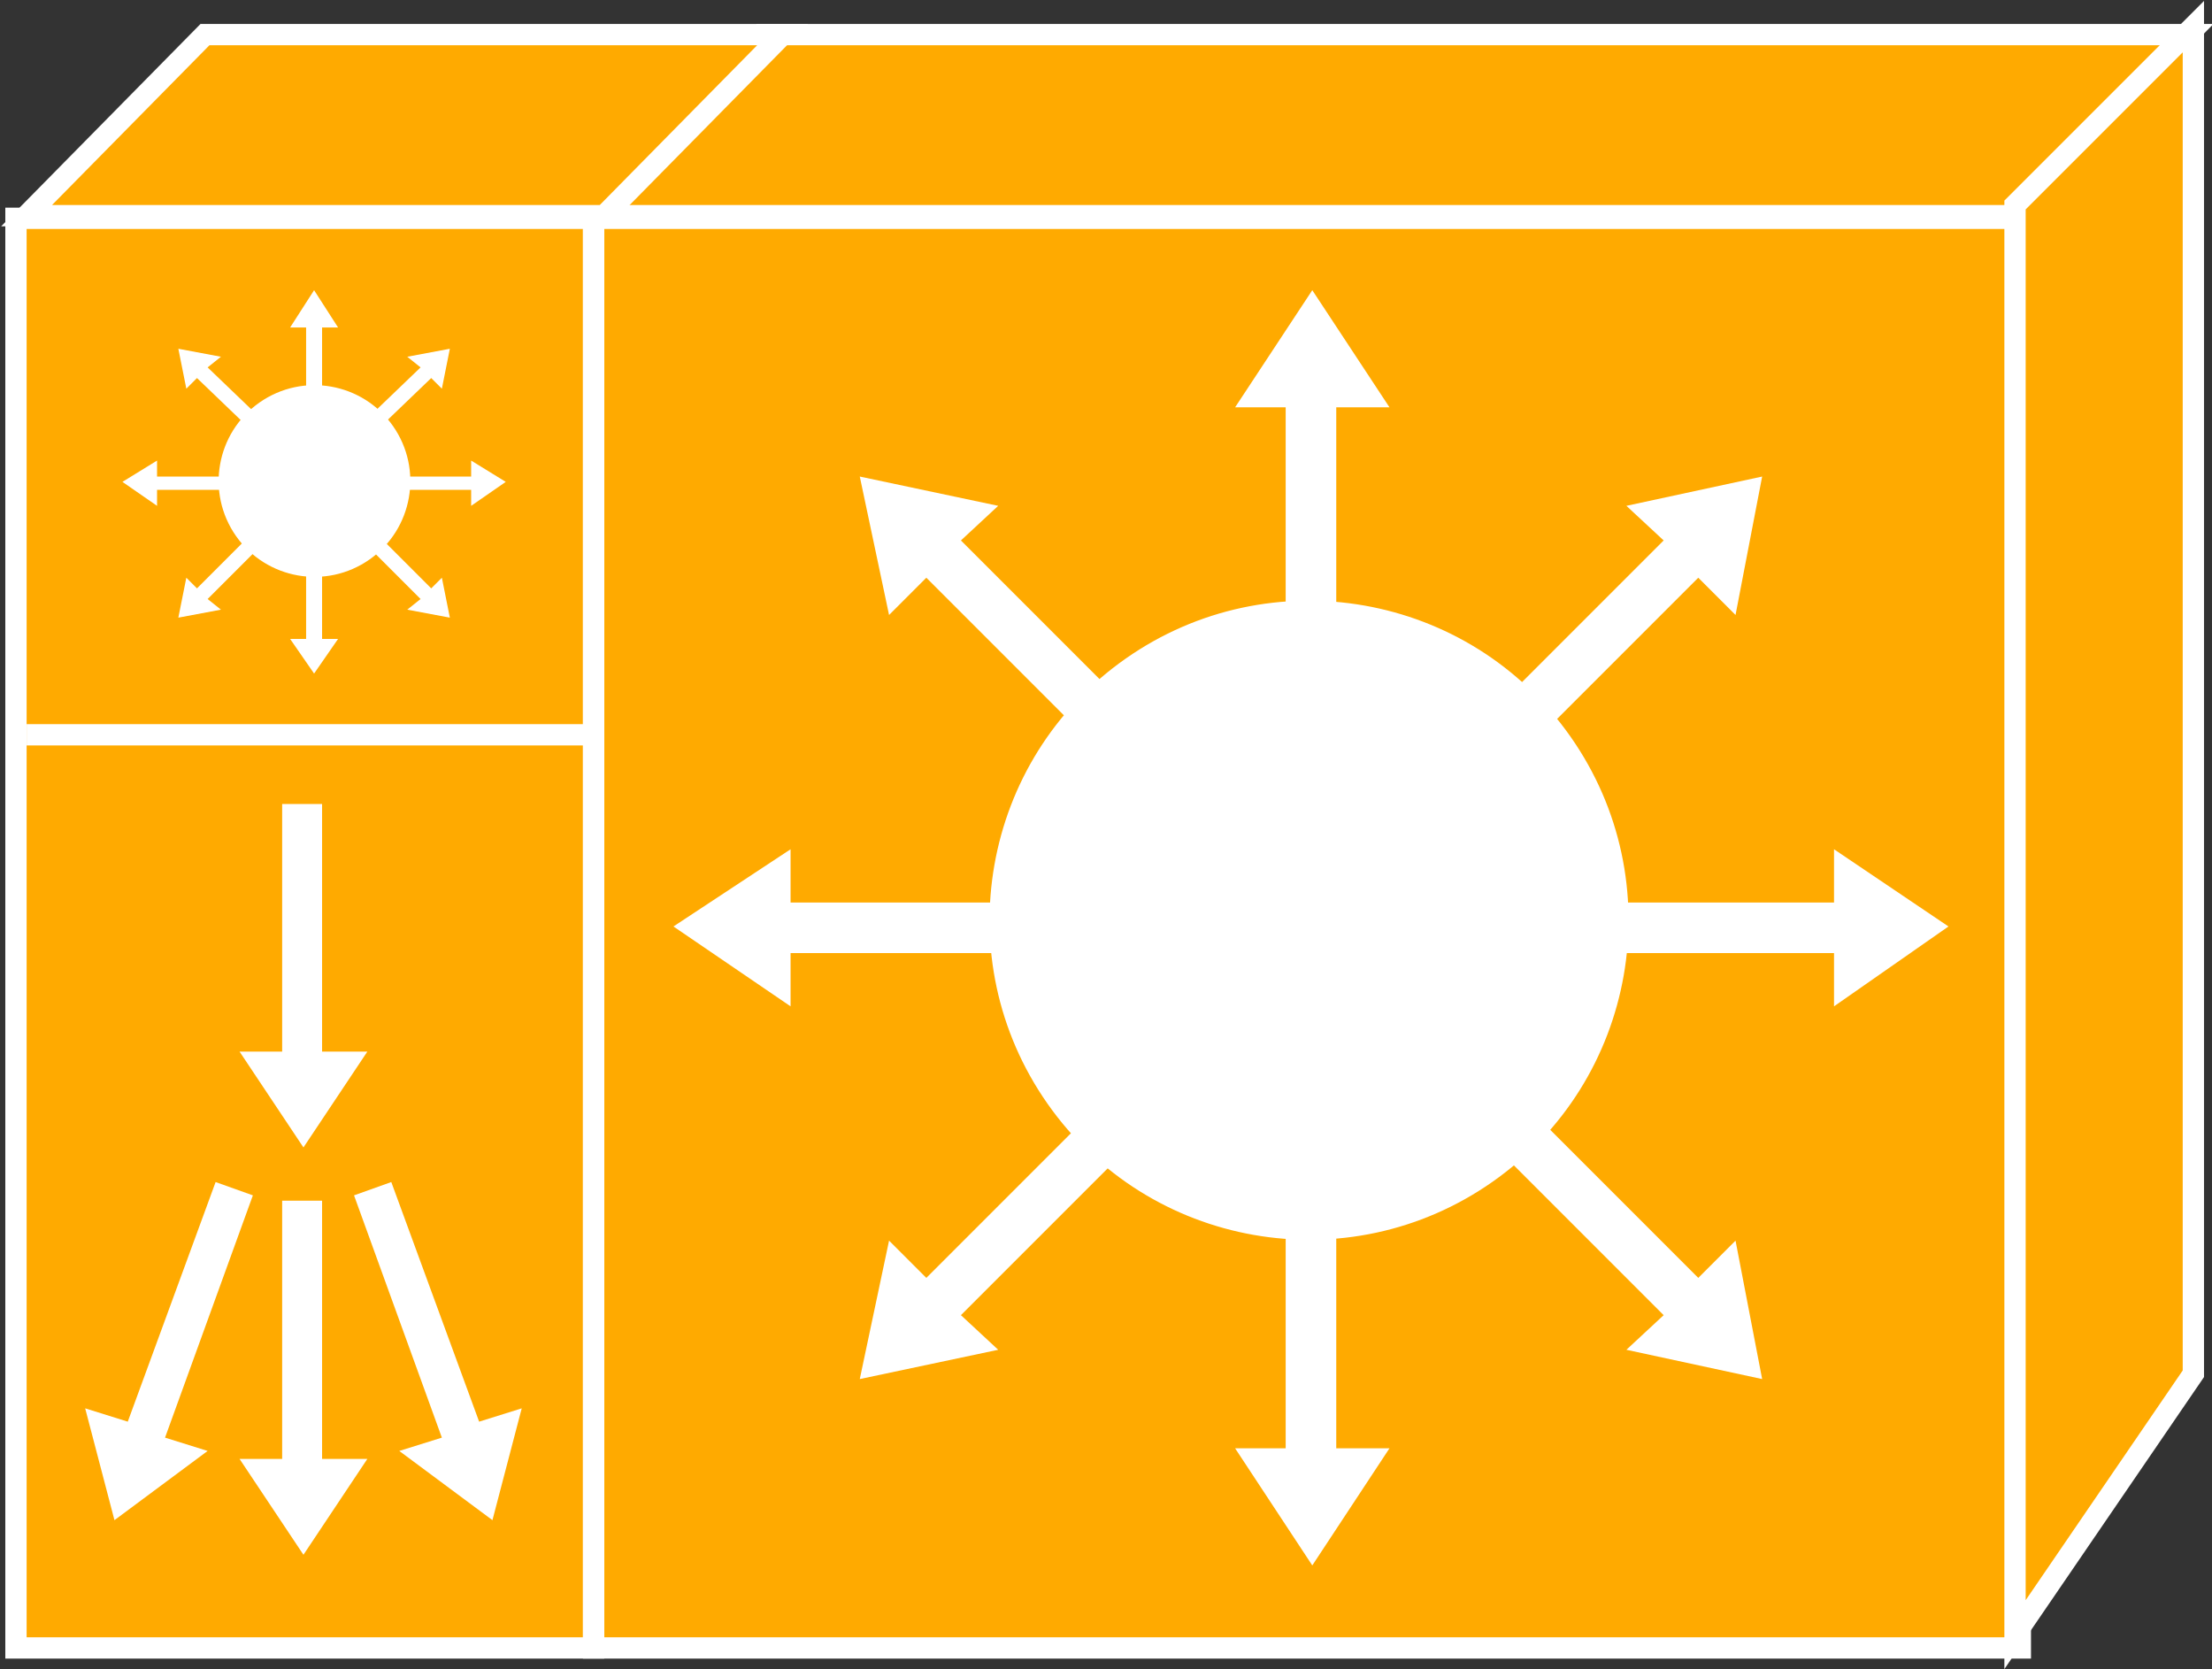 <?xml version="1.0" encoding="utf-8"?>
<!-- Generator: Adobe Illustrator 20.1.0, SVG Export Plug-In . SVG Version: 6.00 Build 0)  -->
<svg version="1.1" id="Layer_1" xmlns="http://www.w3.org/2000/svg" xmlns:xlink="http://www.w3.org/1999/xlink" x="0px" y="0px"
	 viewBox="0 0 83.1 62.7" style="enable-background:new 0 0 83.1 62.7;" xml:space="preserve">
<rect x="0" y="0" width="83.1" height="62.7" fill="#333333" stroke="none"/>
<style type="text/css">
	.st0{fill:#FFAA00;stroke:#FFFFFF;stroke-width:0.8;}
	.st1{stroke:#FFFFFF;stroke-width:0.8;}
	.st2{fill:#FFFFFF;}
</style>
<g>
	<g>
		<g>
			<g>
				<g>
					<g>
						<rect x="22.3" y="8.2" class="st0" width="53.6" height="53.7"/>
						<polygon class="st0" points="28.6,1.3 82.2,1.3 75.5,8.1 21.9,8.1 						"/>
					</g>
				</g>
				<g>
					<polygon class="st0" points="82.4,51.6 75.7,61.4 75.7,7.7 82.4,1 					"/>
					<rect x="0.6" y="8.2" class="st0" width="21.7" height="53.7"/>
					<polygon class="st0" points="7.7,1.3 29.4,1.3 22.7,8.1 1,8.1 					"/>
					<line class="st0" x1="22.3" y1="8.2" x2="22.3" y2="61.9"/>
					<line class="st1" x1="22.7" y1="27.6" x2="1" y2="27.6"/>
				</g>
			</g>
			<g>
				<polygon class="st2" points="41.3,33.9 29.7,33.9 29.7,31.9 25.3,34.8 29.7,37.8 29.7,35.8 41.3,35.8 				"/>
				<polygon class="st2" points="43,39.8 34.8,48 33.4,46.6 32.3,51.8 37.5,50.7 36.1,49.4 44.3,41.2 				"/>
				<polygon class="st2" points="48.3,42.8 48.3,54.4 46.4,54.4 49.3,58.8 52.2,54.4 50.2,54.4 50.2,42.8 				"/>
				<polygon class="st2" points="54.3,41.2 62.5,49.4 61.1,50.7 66.2,51.8 65.2,46.6 63.8,48 55.6,39.8 				"/>
				<polygon class="st2" points="57.3,35.8 68.9,35.8 68.9,37.8 73.2,34.8 68.9,31.9 68.9,33.9 57.3,33.9 				"/>
				<polygon class="st2" points="55.6,29.9 63.8,21.7 65.2,23.1 66.2,17.9 61.1,19 62.5,20.3 54.3,28.5 				"/>
				<polygon class="st2" points="50.2,26.9 50.2,15.3 52.2,15.3 49.3,10.9 46.4,15.3 48.3,15.3 48.3,26.9 				"/>
				<polygon class="st2" points="44.3,28.5 36.1,20.3 37.5,19 32.3,17.9 33.4,23.1 34.8,21.7 43,29.9 				"/>
			</g>
		</g>
		<g>
			<ellipse transform="matrix(0.819 -0.574 0.574 0.819 -10.977 34.469)" class="st2" cx="49.2" cy="34.6" rx="12" ry="12"/>
		</g>
	</g>
	<g>
		<g>
			<polygon class="st2" points="9.4,17.9 5.9,17.9 5.9,17.3 4.6,18.1 5.9,19 5.9,18.4 9.4,18.4 			"/>
			<polygon class="st2" points="9.9,19.6 7.4,22.1 7,21.7 6.7,23.2 8.3,22.9 7.8,22.5 10.3,20 			"/>
			<polygon class="st2" points="11.5,20.5 11.5,24 10.9,24 11.8,25.3 12.7,24 12.1,24 12.1,20.5 			"/>
			<polygon class="st2" points="13.3,20 15.8,22.5 15.3,22.9 16.9,23.2 16.6,21.7 16.2,22.1 13.7,19.6 			"/>
			<polygon class="st2" points="14.2,18.4 17.7,18.4 17.7,19 19,18.1 17.7,17.3 17.7,17.9 14.2,17.9 			"/>
			<polygon class="st2" points="13.7,16.6 16.2,14.2 16.6,14.6 16.9,13.1 15.3,13.4 15.8,13.8 13.3,16.2 			"/>
			<polygon class="st2" points="12.1,15.7 12.1,12.3 12.7,12.3 11.8,10.9 10.9,12.3 11.5,12.3 11.5,15.7 			"/>
			<polygon class="st2" points="10.3,16.2 7.8,13.8 8.3,13.4 6.7,13.1 7,14.6 7.4,14.2 9.9,16.6 			"/>
		</g>
		<g>
			<ellipse transform="matrix(0.819 -0.574 0.574 0.819 -8.239 10.017)" class="st2" cx="11.8" cy="18.1" rx="3.6" ry="3.6"/>
		</g>
	</g>
	<g>
		<polygon class="st2" points="10.6,45.1 10.6,54.8 9,54.8 11.4,58.4 13.8,54.8 12.1,54.8 12.1,45.1 		"/>
		<polygon class="st2" points="13.3,44.9 16.6,54 15,54.5 18.5,57.1 19.6,52.9 18,53.4 14.7,44.4 		"/>
		<polygon class="st2" points="9.5,44.9 6.2,54 7.8,54.5 4.3,57.1 3.2,52.9 4.8,53.4 8.1,44.4 		"/>
		<polygon class="st2" points="10.6,30.2 10.6,39.5 9,39.5 11.4,43.1 13.8,39.5 12.1,39.5 12.1,30.2 		"/>
	</g>
</g>
</svg>
